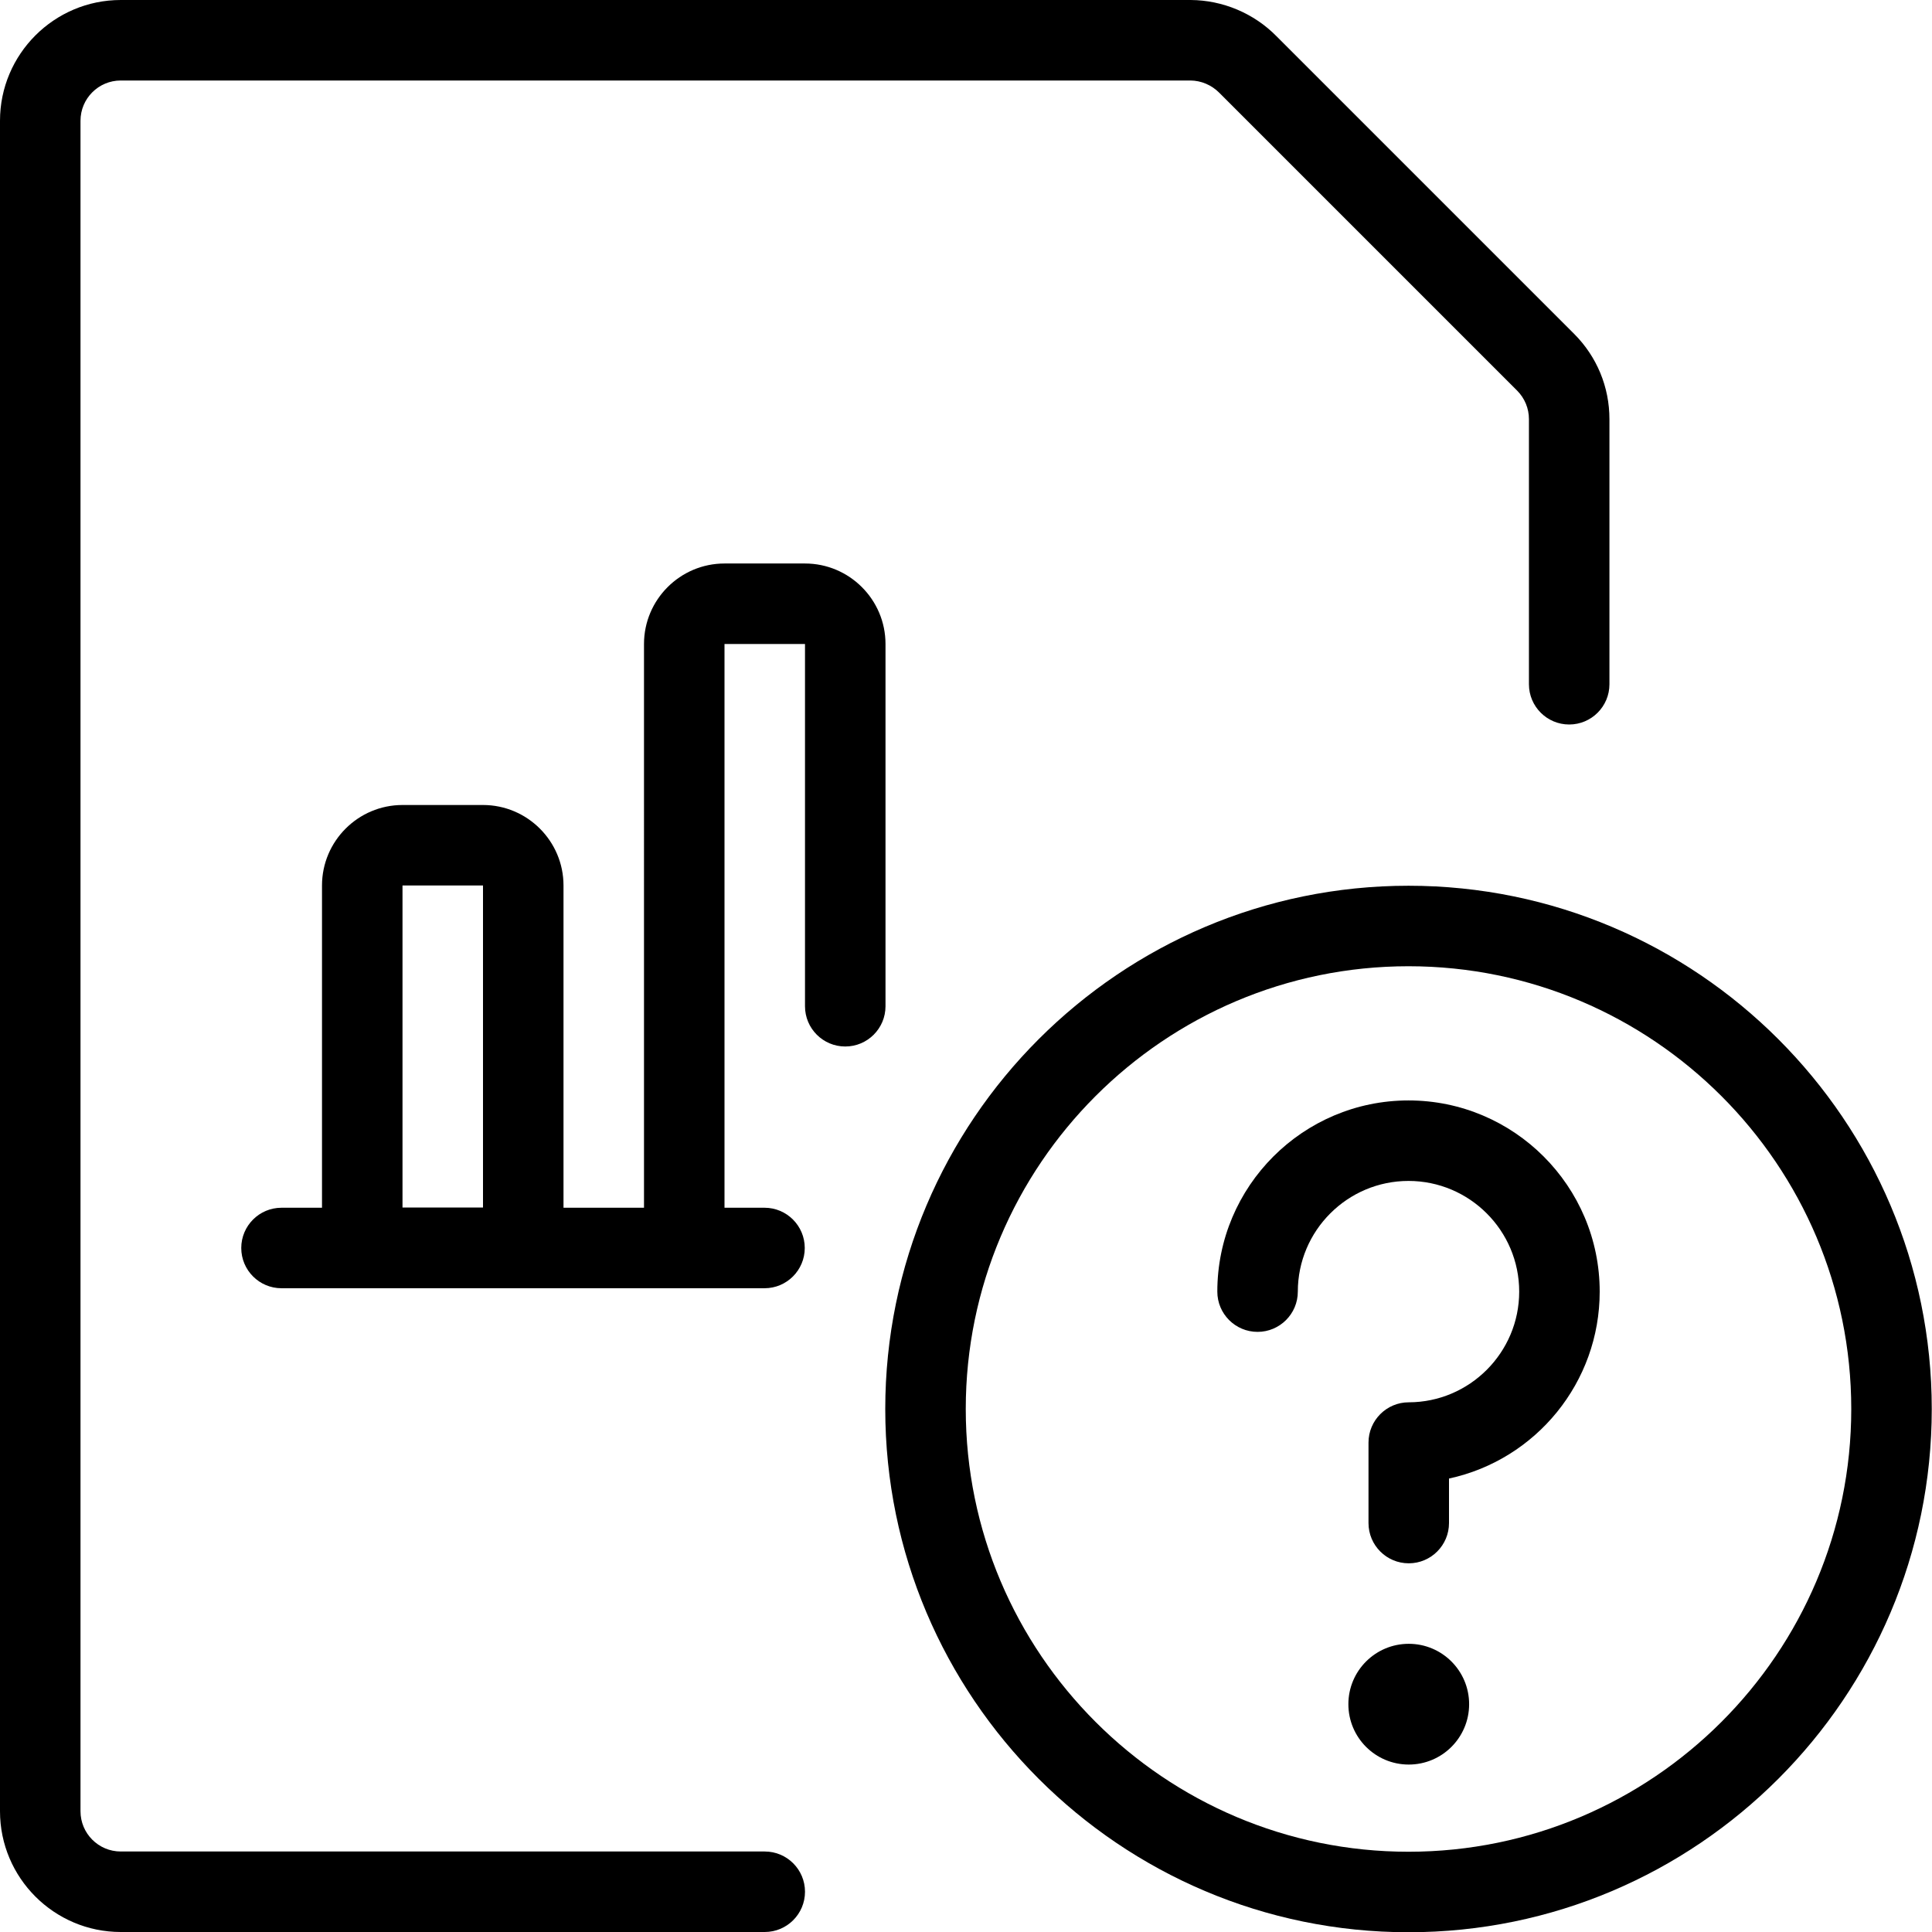 <?xml version="1.0" encoding="utf-8"?>
<!-- Generator: Adobe Illustrator 22.1.0, SVG Export Plug-In . SVG Version: 6.00 Build 0)  -->
<svg version="1.1" id="Layer_1" xmlns="http://www.w3.org/2000/svg" xmlns:xlink="http://www.w3.org/1999/xlink" x="0px" y="0px"
	 viewBox="0 0 24 24" style="enable-background:new 0 0 24 24;" xml:space="preserve">
<g>
	<title>data-file-bars-question</title>
	<path d="M1.5,24C0.673,24,0,23.327,0,22.5v-21C0,0.673,0.673,0,1.5,0h13.29c0.4,0.002,0.788,0.166,1.067,0.45l3.697,3.697
		c0.283,0.283,0.439,0.66,0.439,1.061V8.5c0,0.276-0.224,0.5-0.5,0.5s-0.5-0.224-0.5-0.5V5.207c0-0.133-0.052-0.259-0.146-0.354
		l-3.7-3.7C15.051,1.056,14.921,1.001,14.788,1H1.5C1.224,1,1,1.224,1,1.5v21C1,22.776,1.224,23,1.5,23h8c0.276,0,0.5,0.224,0.5,0.5
		S9.776,24,9.5,24H1.5z"/>
	<path d="M3.497,16.003c-0.276,0-0.5-0.224-0.5-0.5s0.224-0.5,0.5-0.5H4V11c0-0.551,0.449-1,1-1h1c0.551,0,1,0.449,1,1v4.003h1V8
		c0-0.551,0.449-1,1-1h1c0.551,0,1,0.449,1,1v4.5c0,0.276-0.224,0.5-0.5,0.5S10,12.776,10,12.5V8H9v7.003h0.497
		c0.276,0,0.5,0.224,0.5,0.5s-0.224,0.5-0.5,0.5H3.497z M6,15v-4H5l0,4H6z"/>
	<path d="M17.497,24.003c-3.584,0-6.5-2.916-6.5-6.5s2.916-6.5,6.5-6.5c3.584,0,6.5,2.916,6.5,6.5S21.081,24.003,17.497,24.003z
		 M17.497,12.003c-3.033,0-5.5,2.467-5.5,5.5s2.467,5.5,5.5,5.5s5.5-2.467,5.5-5.5S20.529,12.003,17.497,12.003z"/>
	<path d="M17.5,19.42c-0.276,0-0.5-0.224-0.5-0.5v-1c0-0.275,0.224-0.5,0.499-0.5c0.757-0.001,1.373-0.618,1.373-1.375
		c0-0.758-0.617-1.375-1.375-1.375s-1.375,0.617-1.375,1.375c0,0.276-0.224,0.5-0.5,0.5s-0.5-0.224-0.5-0.5
		c0-1.31,1.065-2.375,2.375-2.375s2.375,1.065,2.375,2.375c0,1.127-0.79,2.088-1.872,2.322v0.553C18,19.196,17.776,19.42,17.5,19.42
		z"/>
	<circle cx="17.5" cy="21.17" r="0.75"/>
</g>
</svg>
